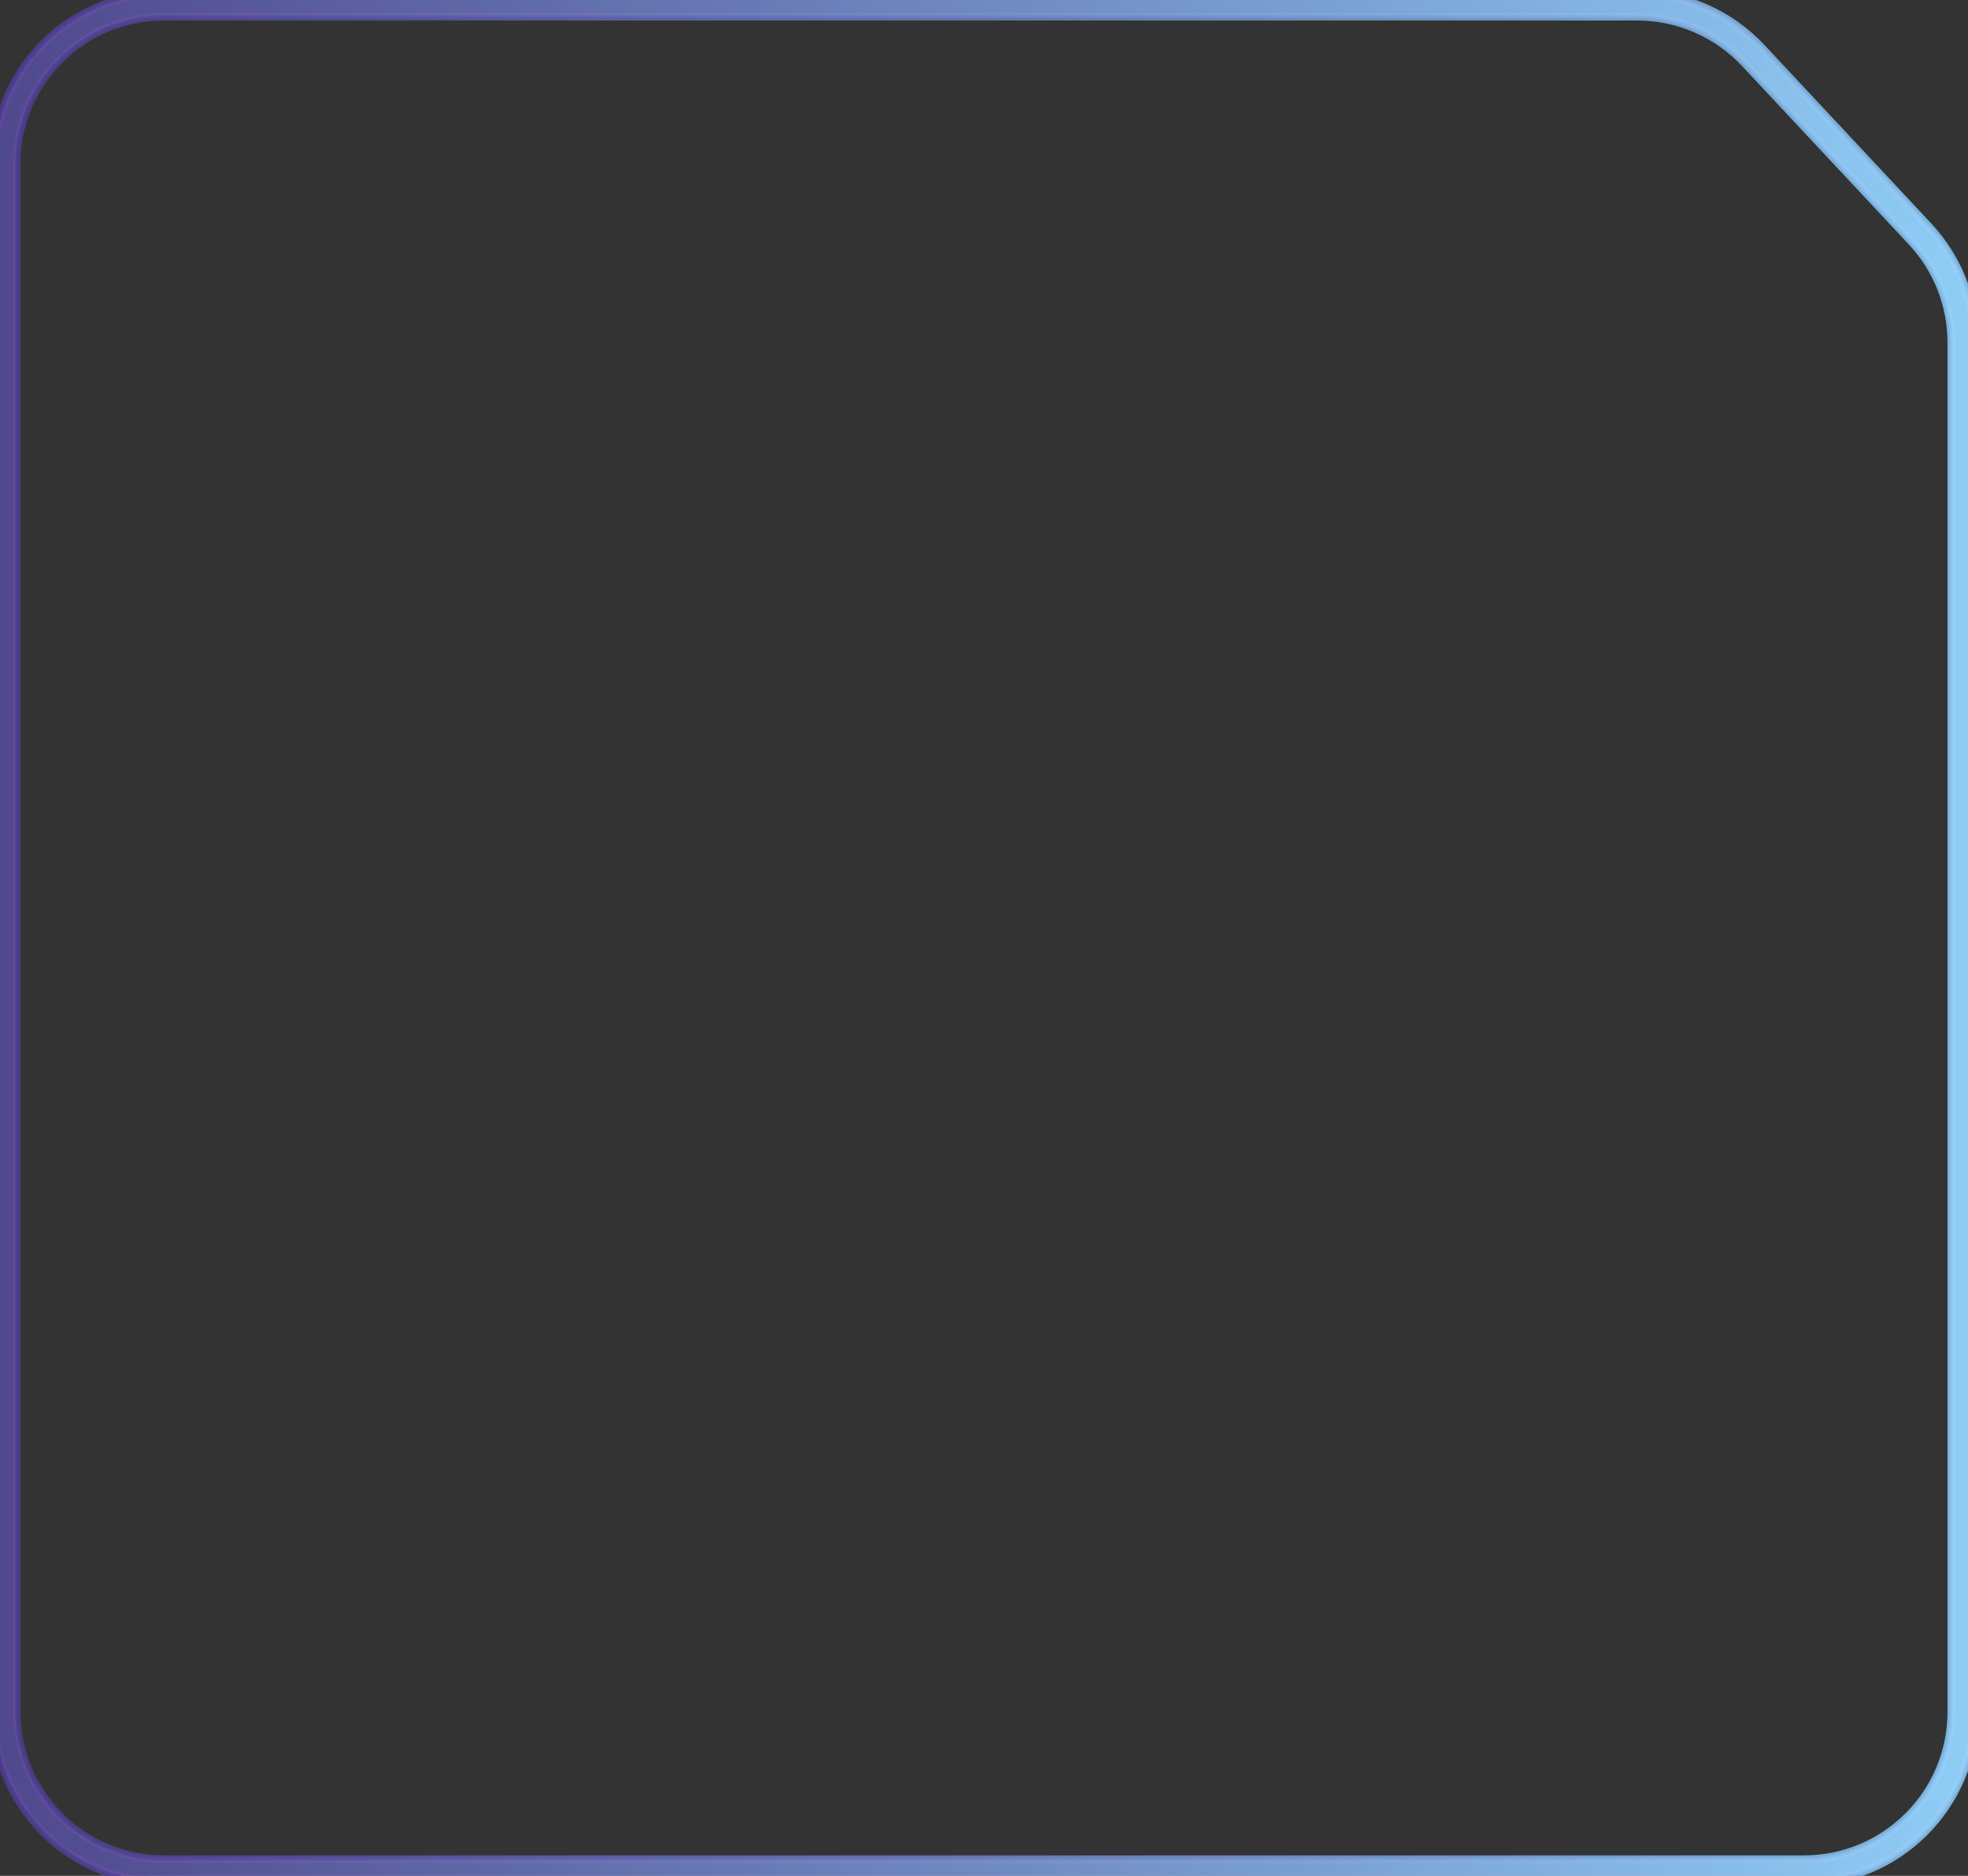 <!-- <svg preserveAspectRatio="none" width="384" height="366" viewBox="0 0 384 366" fill="none" xmlns="http://www.w3.org/2000/svg">
<path vector-effect="non-scaling-stroke" d="M32 1H319.453C328.037 1 336.238 4.5601 342.1 10.832L374.648 45.6545C380.015 51.3966 383 58.9629 383 66.8225V334C383 351.121 369.121 365 352 365H32C14.8792 365 1 351.121 1 334V32C1 14.8792 14.8792 1 32 1Z" stroke="white" stroke-opacity="0.15" stroke-width="2"/>
<path vector-effect="non-scaling-stroke" d="M32 1H319.453C328.037 1 336.238 4.5601 342.1 10.832L374.648 45.6545C380.015 51.3966 383 58.9629 383 66.8225V334C383 351.121 369.121 365 352 365H32C14.8792 365 1 351.121 1 334V32C1 14.8792 14.8792 1 32 1Z" stroke="url(#paint0_linear_333_9187)" stroke-opacity="0.85" stroke-width="2"/>
<defs>
<linearGradient id="paint0_linear_333_9187" x1="192" y1="0" x2="192" y2="366" gradientUnits="userSpaceOnUse">
<stop stop-color="#B6EE7D"/>
<stop offset="0.562842" stop-color="#FF3F33" stop-opacity="0"/>
</linearGradient>
</defs>
</svg> -->
<svg preserveAspectRatio="none" width="384" height="366" viewBox="0 0 384 366" fill="none" xmlns="http://www.w3.org/2000/svg">
    <rect x="0" y="0" width="384" height="366" fill="#333333" stroke="none"/>
    <defs>
        <!-- Define gradient colors -->
        <linearGradient id="gradient1" x1="0%" y1="0%" x2="100%" y2="0%">
            <stop offset="0%" stop-color="#4B0082"/>
            <stop offset="100%" stop-color="#7B68EE"/>
        </linearGradient>
        <linearGradient id="gradient2" x1="0%" y1="0%" x2="100%" y2="0%">
            <stop offset="0%" stop-color="#008000"/>
            <stop offset="100%" stop-color="#00FF00"/>
        </linearGradient>
        <linearGradient id="gradient3" x1="0%" y1="0%" x2="100%" y2="0%">
            <stop offset="0%" stop-color="#8B0000"/>
            <stop offset="100%" stop-color="#FF0000"/>
        </linearGradient>
        <linearGradient id="gradient4" x1="0%" y1="0%" x2="100%" y2="0%">
            <stop offset="0%" stop-color="#FFFF00"/>
            <stop offset="100%" stop-color="#FFD700"/>
        </linearGradient>
        <linearGradient id="gradient5" x1="0%" y1="0%" x2="100%" y2="0%">
            <stop offset="0%" stop-color="#8A2BE2"/>
            <stop offset="100%" stop-color="#DDA0DD"/>
        </linearGradient>
        <linearGradient id="gradient6" x1="0%" y1="0%" x2="100%" y2="0%">
            <stop offset="0%" stop-color="#DDA0DD"/>
            <stop offset="100%" stop-color="#E6E6FA"/>
        </linearGradient>
        <linearGradient id="gradient7" x1="0%" y1="0%" x2="100%" y2="0%">
            <stop offset="0%" stop-color="#708090"/>
            <stop offset="100%" stop-color="#B0C4DE"/>
        </linearGradient>
        <linearGradient id="gradient8" x1="0%" y1="0%" x2="100%" y2="0%">
            <stop offset="0%" stop-color="#483D8B"/>
            <stop offset="100%" stop-color="#87CEFA"/>
        </linearGradient>
    </defs>
    <!-- Rounded rectangle with multiple gradient strokes -->
    <path vector-effect="non-scaling-stroke" d="M32 1H319.453C328.037 1 336.238 4.56 342.1 10.832L374.648 45.654C380.015 51.397 383 58.963 383 66.823V334C383 351.121 369.121 365 352 365H32C14.879 365 1 351.121 1 334V32C1 14.879 14.879 1 32 1Z" stroke="white" stroke-opacity="0.15" stroke-width="2"/>
    <path vector-effect="non-scaling-stroke" d="M32 1H319.453C328.037 1 336.238 4.56 342.1 10.832L374.648 45.654C380.015 51.397 383 58.963 383 66.823V334C383 351.121 369.121 365 352 365H32C14.879 365 1 351.121 1 334V32C1 14.879 14.879 1 32 1Z" stroke="url(#gradient1)" stroke-opacity="0.85" stroke-width="3"/>
    <path vector-effect="non-scaling-stroke" d="M32 1H319.453C328.037 1 336.238 4.56 342.1 10.832L374.648 45.654C380.015 51.397 383 58.963 383 66.823V334C383 351.121 369.121 365 352 365H32C14.879 365 1 351.121 1 334V32C1 14.879 14.879 1 32 1Z" stroke="url(#gradient2)" stroke-opacity="0.85" stroke-width="4"/>
    <path vector-effect="non-scaling-stroke" d="M32 1H319.453C328.037 1 336.238 4.56 342.1 10.832L374.648 45.654C380.015 51.397 383 58.963 383 66.823V334C383 351.121 369.121 365 352 365H32C14.879 365 1 351.121 1 334V32C1 14.879 14.879 1 32 1Z" stroke="url(#gradient3)" stroke-opacity="0.85" stroke-width="3"/>
    <path vector-effect="non-scaling-stroke" d="M32 1H319.453C328.037 1 336.238 4.56 342.1 10.832L374.648 45.654C380.015 51.397 383 58.963 383 66.823V334C383 351.121 369.121 365 352 365H32C14.879 365 1 351.121 1 334V32C1 14.879 14.879 1 32 1Z" stroke="url(#gradient4)" stroke-opacity="0.85" stroke-width="2"/>
    <path vector-effect="non-scaling-stroke" d="M32 1H319.453C328.037 1 336.238 4.56 342.1 10.832L374.648 45.654C380.015 51.397 383 58.963 383 66.823V334C383 351.121 369.121 365 352 365H32C14.879 365 1 351.121 1 334V32C1 14.879 14.879 1 32 1Z" stroke="url(#gradient5)" stroke-opacity="0.85" stroke-width="5"/>
    <path vector-effect="non-scaling-stroke" d="M32 1H319.453C328.037 1 336.238 4.56 342.1 10.832L374.648 45.654C380.015 51.397 383 58.963 383 66.823V334C383 351.121 369.121 365 352 365H32C14.879 365 1 351.121 1 334V32C1 14.879 14.879 1 32 1Z" stroke="url(#gradient6)" stroke-opacity="0.85" stroke-width="4"/>
    <path vector-effect="non-scaling-stroke" d="M32 1H319.453C328.037 1 336.238 4.56 342.1 10.832L374.648 45.654C380.015 51.397 383 58.963 383 66.823V334C383 351.121 369.121 365 352 365H32C14.879 365 1 351.121 1 334V32C1 14.879 14.879 1 32 1Z" stroke="url(#gradient7)" stroke-opacity="0.85" stroke-width="3"/>
    <path vector-effect="non-scaling-stroke" d="M32 1H319.453C328.037 1 336.238 4.56 342.1 10.832L374.648 45.654C380.015 51.397 383 58.963 383 66.823V334C383 351.121 369.121 365 352 365H32C14.879 365 1 351.121 1 334V32C1 14.879 14.879 1 32 1Z" stroke="url(#gradient8)" stroke-opacity="0.85" stroke-width="6"/>
</svg>
